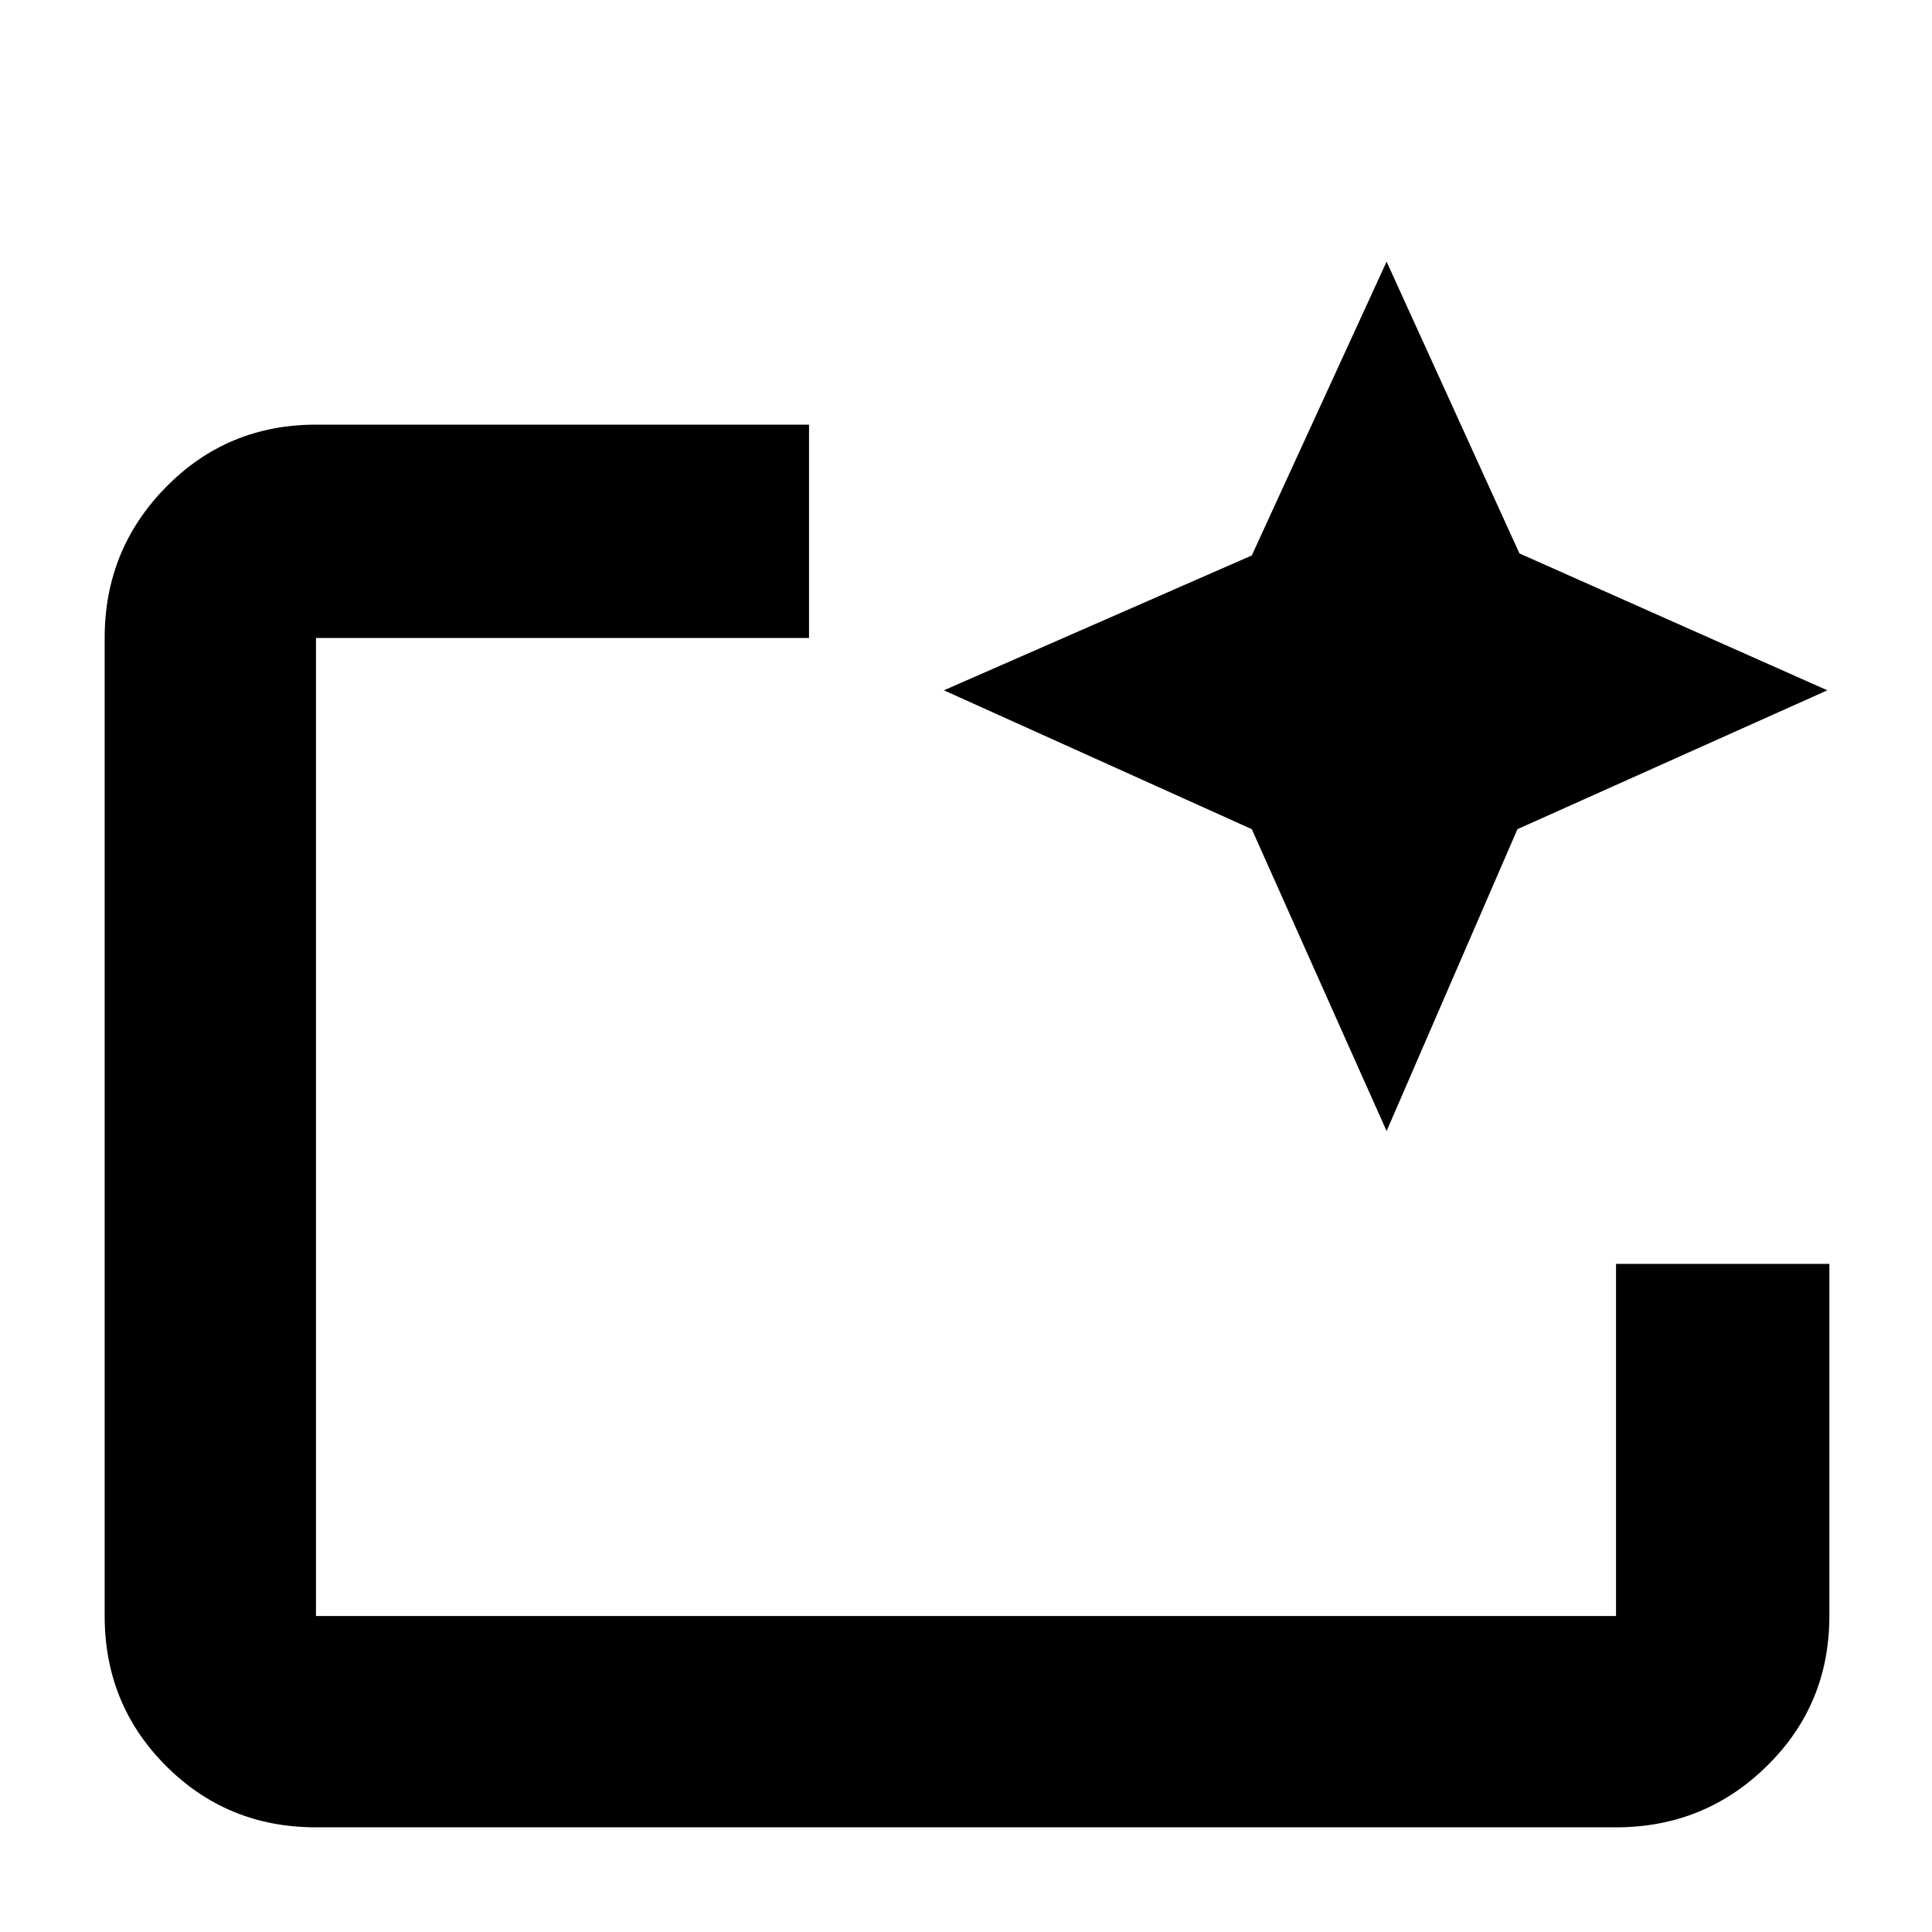 <svg xmlns="http://www.w3.org/2000/svg" height="40" width="40"><path d="M33.458 37.833H6.542q-1.834 0-3.104-1.271-1.271-1.27-1.271-3.104v-20.25q0-1.833 1.271-3.125 1.27-1.291 3.104-1.291H16.75v4.416H6.542v20.25h26.916v-7.291h4.417v7.291q0 1.834-1.292 3.104-1.291 1.271-3.125 1.271ZM6.542 33.458v-20.25 12.959-1.042 8.333Zm22.166-10.041-2.791-6.25-6.375-2.875 6.375-2.792 2.791-6.083 2.75 6.041 6.375 2.834-6.416 2.875Z"/></svg>